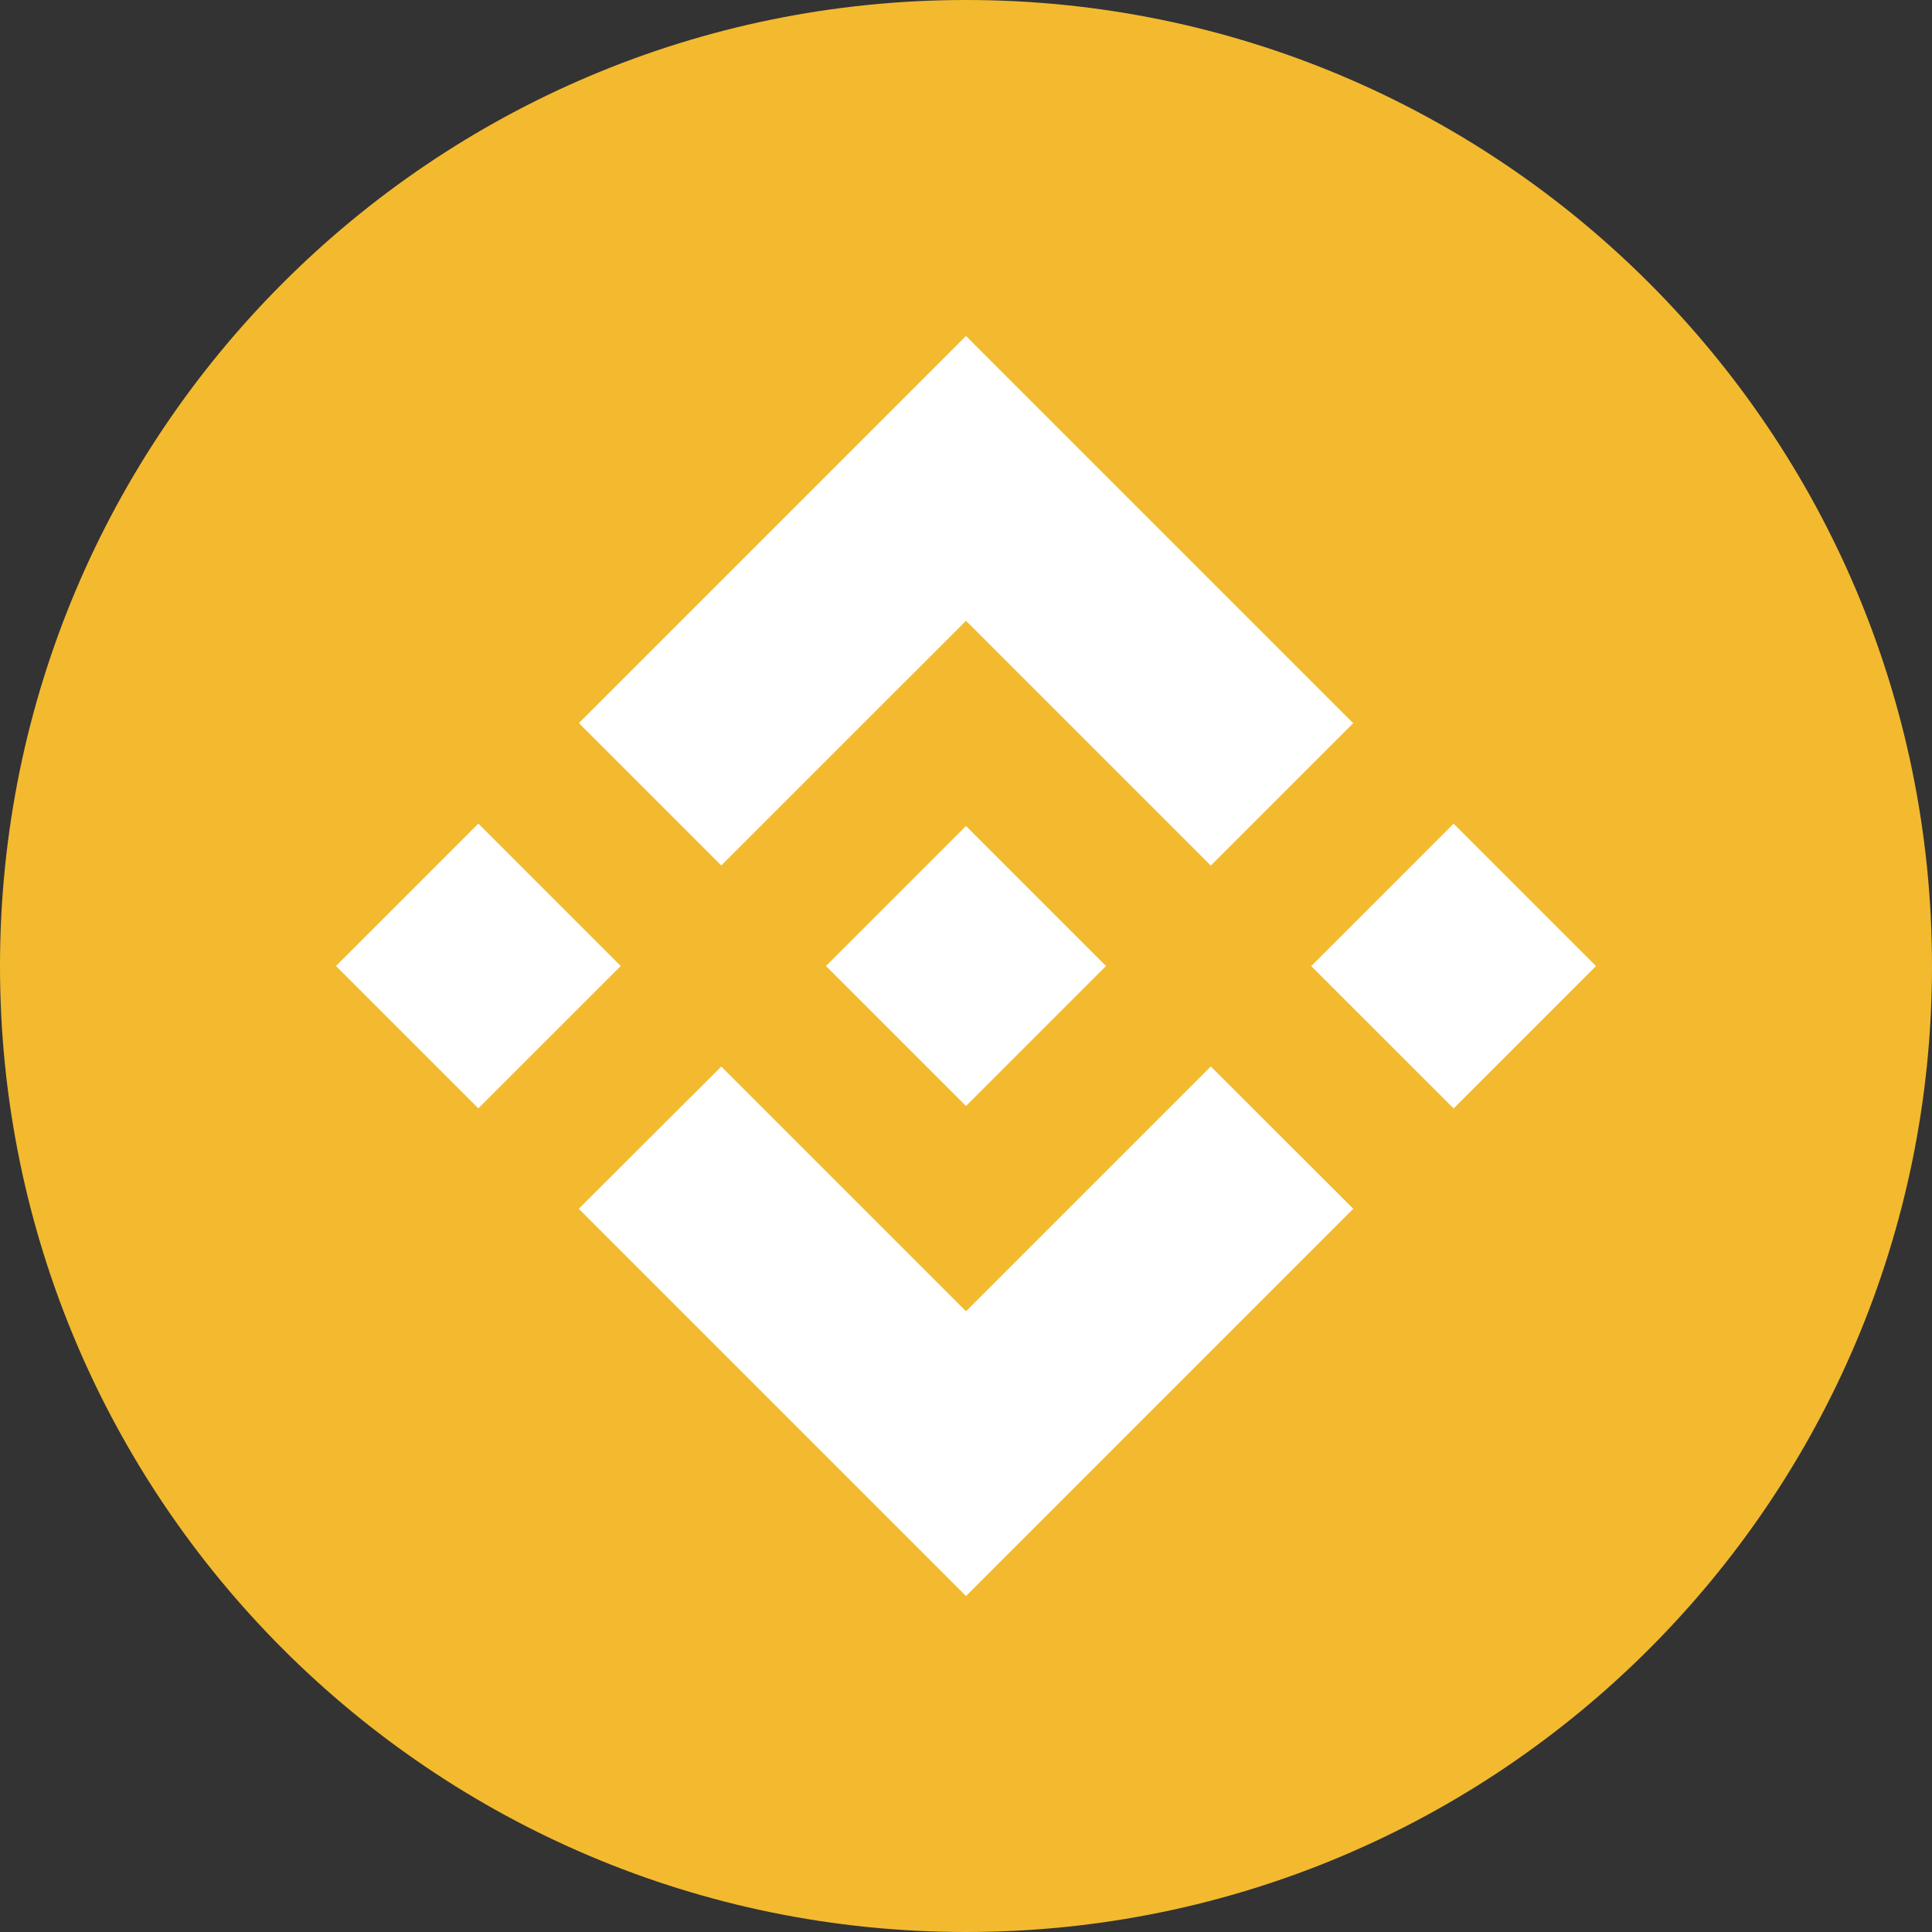 <svg width="48" height="48" viewBox="0 0 48 48" fill="none" xmlns="http://www.w3.org/2000/svg">
<rect x="0" y="0" width="48" height="48" fill="#333333" stroke="none"/>
<path d="M0 24C0 10.745 10.745 0 24 0C37.255 0 48 10.745 48 24C48 37.255 37.255 48 24 48C10.745 48 0 37.255 0 24Z" fill="#F3BA2F"/>
<path fill-rule="evenodd" clip-rule="evenodd" d="M24 15.423L17.92 21.502L17.92 21.502L14.383 17.965L24 8.348L33.62 17.968L30.082 21.505L24 15.423ZM11.885 20.462L8.347 24L11.884 27.537L15.422 24L11.885 20.462ZM24 32.578L17.92 26.498L14.378 30.031L14.383 30.036L24 39.653L33.62 30.033L33.622 30.031L30.082 26.496L24 32.578ZM36.115 20.464L32.577 24.002L36.115 27.539L39.652 24.002L36.115 20.464ZM27.476 23.998H27.475L27.478 24L27.477 24.002L24 27.479L20.526 24.005L20.521 24L20.526 23.995L21.135 23.386L21.43 23.091L24 20.522L27.476 23.998Z" fill="white"/>
</svg>
